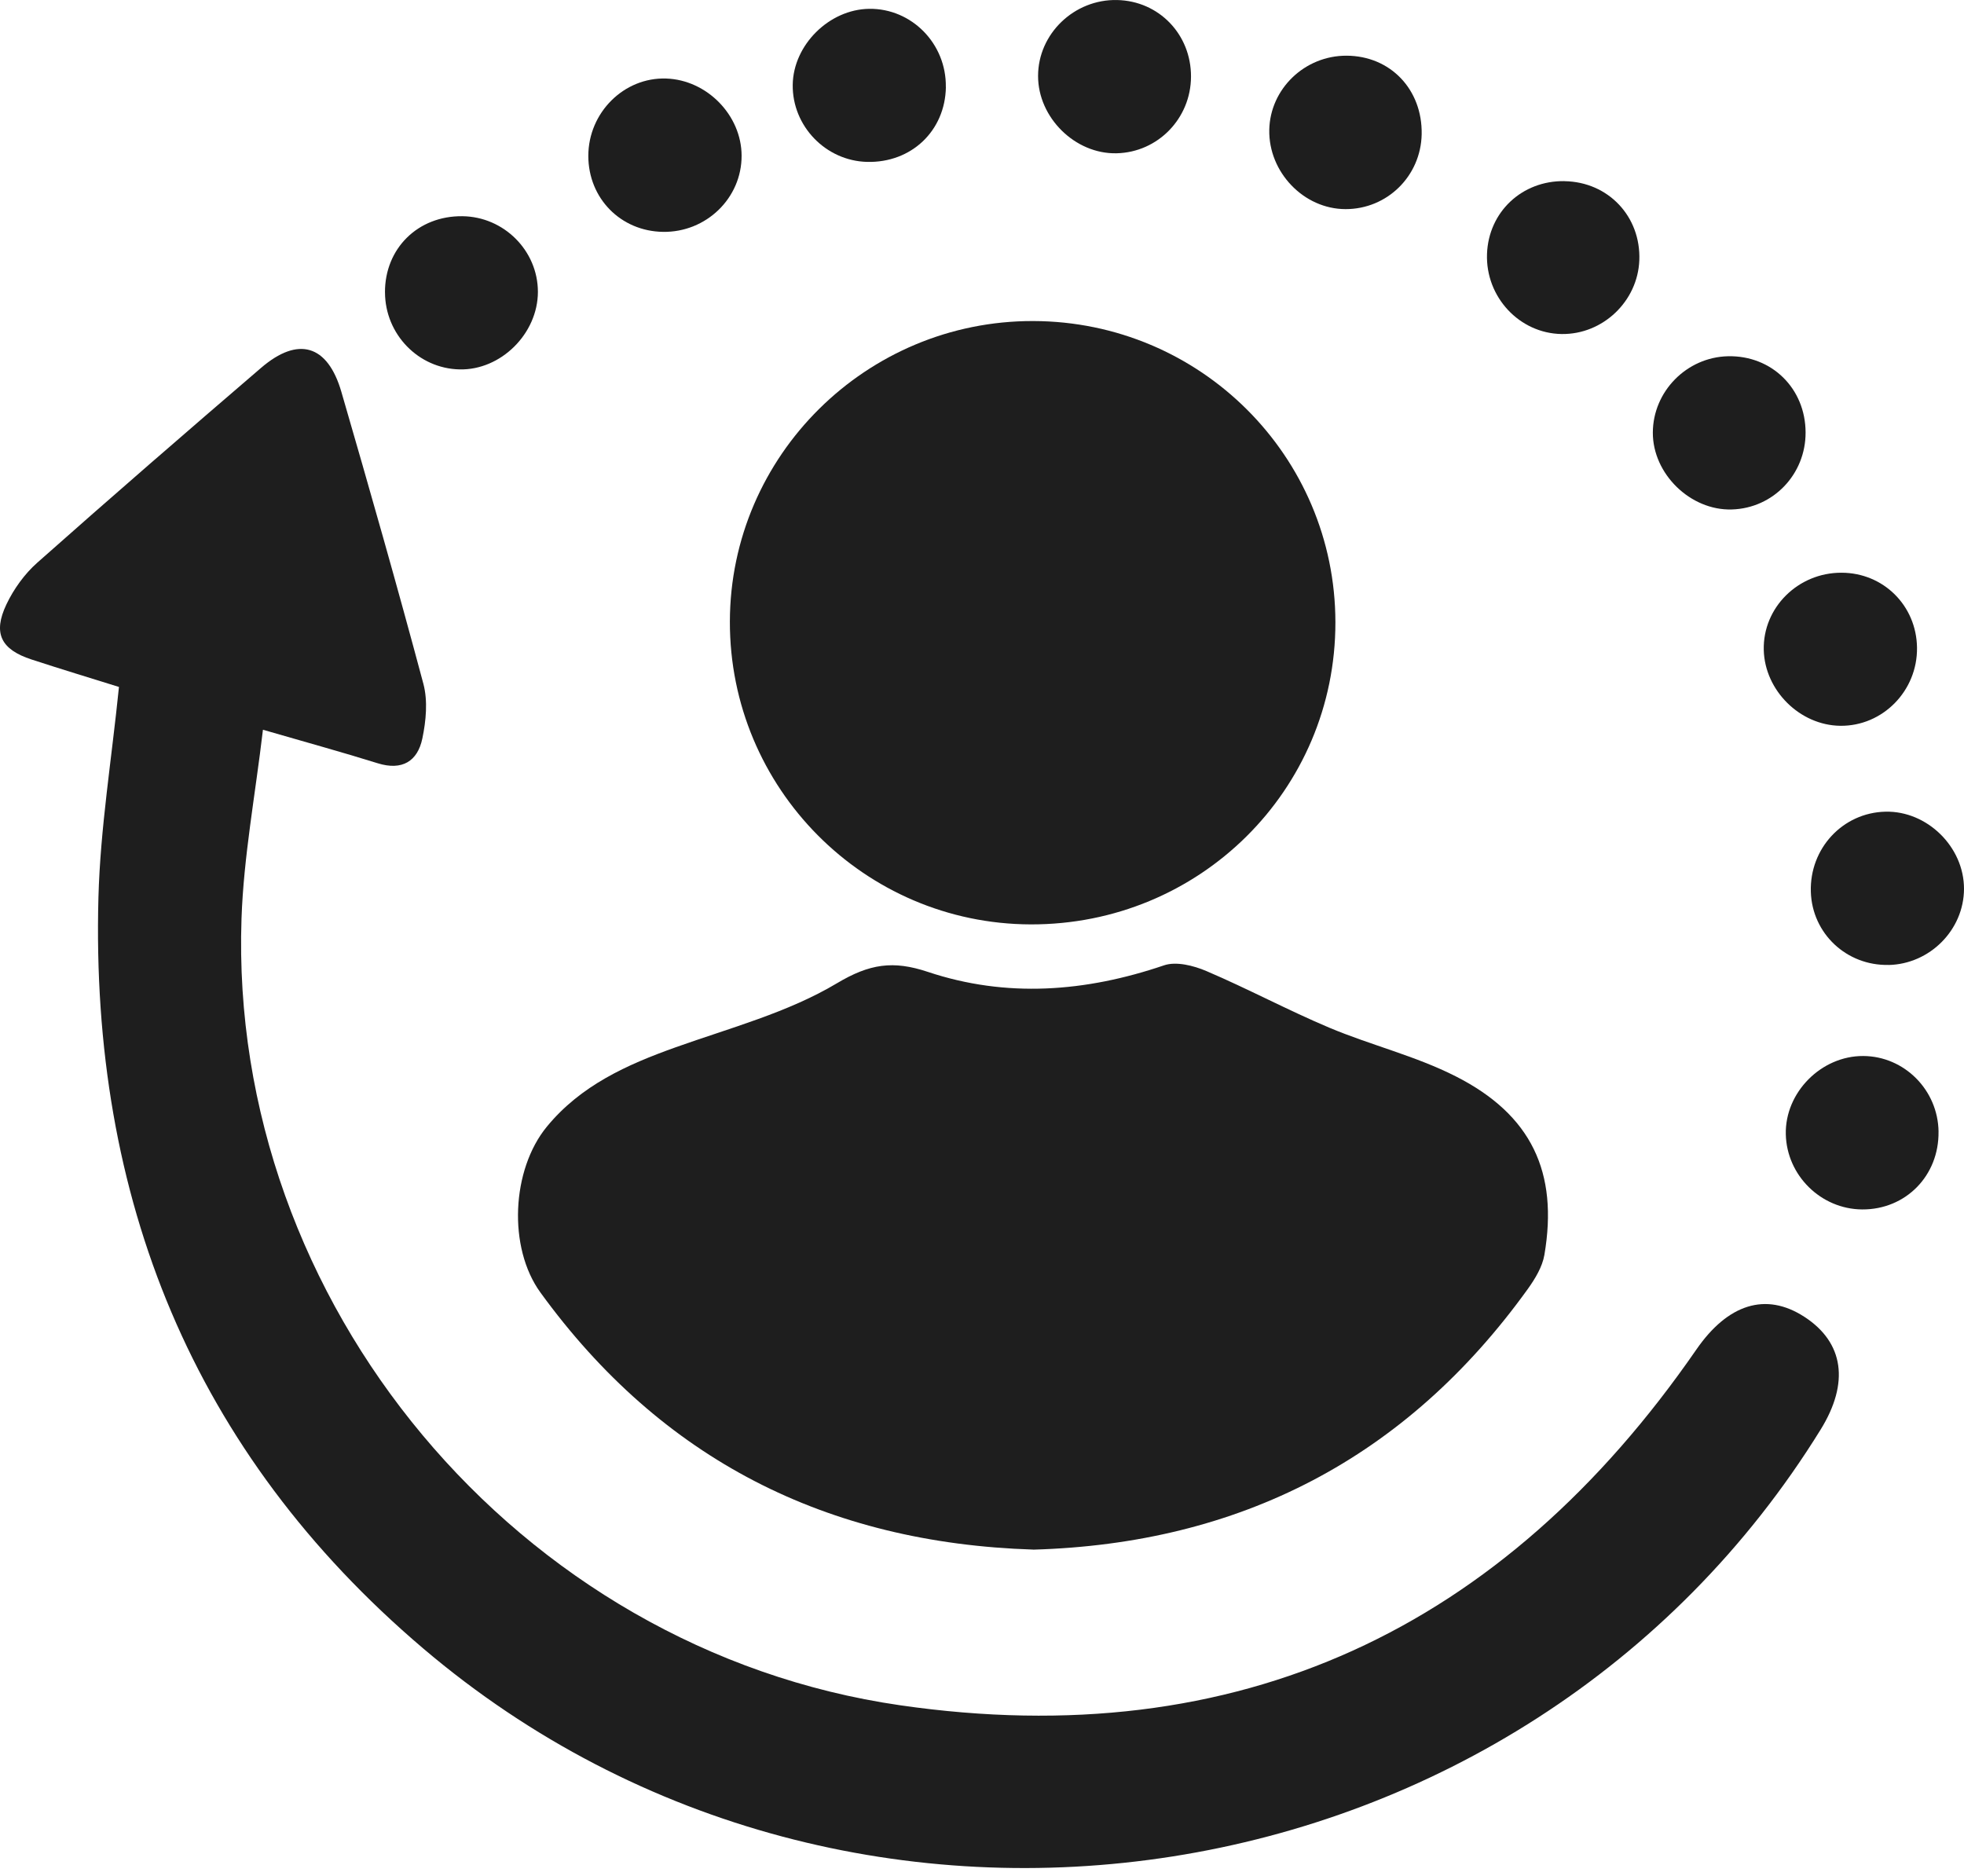 <svg width="67" height="64" viewBox="0 0 67 64" fill="none" xmlns="http://www.w3.org/2000/svg">
<g id="Group 6">
<path id="Vector" d="M4.056 23.434C3.103 23.136 2.087 22.829 1.079 22.499C0.032 22.158 -0.251 21.604 0.221 20.614C0.47 20.092 0.838 19.58 1.269 19.198C3.795 16.958 6.346 14.746 8.908 12.548C10.171 11.463 11.177 11.758 11.645 13.366C12.607 16.677 13.553 19.996 14.444 23.33C14.598 23.911 14.534 24.591 14.408 25.193C14.246 25.969 13.72 26.297 12.888 26.039C11.684 25.663 10.465 25.328 8.97 24.895C8.708 27.125 8.312 29.223 8.239 31.334C7.791 44.423 17.658 56.285 30.707 58.174C42.252 59.846 51.278 55.582 57.871 46.037C58.937 44.495 60.233 44.062 61.558 44.925C62.901 45.798 63.098 47.173 62.108 48.771C51.989 65.135 29.16 68.746 14.441 56.239C6.568 49.55 3.083 40.854 3.358 30.614C3.422 28.249 3.81 25.894 4.058 23.436L4.056 23.434Z" fill="#1E1E1E"/>
<path id="Vector_2" d="M35.245 52.863C28.195 52.638 22.57 49.787 18.437 44.094C17.322 42.558 17.449 39.904 18.655 38.436C19.811 37.029 21.386 36.321 23.051 35.727C24.913 35.063 26.879 34.543 28.55 33.544C29.669 32.876 30.471 32.762 31.646 33.153C34.333 34.051 37.032 33.842 39.709 32.932C40.125 32.79 40.717 32.94 41.155 33.127C42.568 33.73 43.927 34.459 45.341 35.056C46.763 35.654 48.292 36.023 49.66 36.718C52.247 38.029 53.166 39.995 52.685 42.812C52.615 43.219 52.37 43.622 52.123 43.968C47.963 49.752 42.291 52.664 35.242 52.865L35.245 52.863Z" fill="#1E1E1E"/>
<path id="Vector_3" d="M35.157 31.535C29.484 31.516 24.887 26.886 24.899 21.201C24.911 15.543 29.558 10.94 35.245 10.952C40.943 10.965 45.55 15.556 45.556 21.228C45.562 26.955 40.92 31.553 35.157 31.535Z" fill="#1E1E1E"/>
<path id="Vector_4" d="M64.422 32.918C62.99 32.946 61.82 31.845 61.775 30.426C61.728 28.944 62.864 27.723 64.32 27.69C65.744 27.657 67.003 28.894 67 30.323C66.997 31.72 65.835 32.892 64.422 32.92V32.918Z" fill="#1E1E1E"/>
<path id="Vector_5" d="M22.617 7.91C21.174 7.888 20.071 6.766 20.07 5.319C20.07 3.842 21.286 2.632 22.724 2.679C24.115 2.724 25.296 3.93 25.299 5.31C25.304 6.759 24.09 7.933 22.615 7.91H22.617Z" fill="#1E1E1E"/>
<path id="Vector_6" d="M13.133 9.977C13.126 8.475 14.259 7.358 15.773 7.376C17.189 7.391 18.348 8.55 18.35 9.954C18.35 11.381 17.086 12.635 15.676 12.602C14.271 12.571 13.14 11.403 13.134 9.979L13.133 9.977Z" fill="#1E1E1E"/>
<path id="Vector_7" d="M66.131 38.607C66.151 40.108 65.011 41.268 63.526 41.259C62.119 41.25 60.951 40.098 60.921 38.692C60.89 37.269 62.129 36.018 63.562 36.025C64.964 36.031 66.114 37.185 66.132 38.609L66.131 38.607Z" fill="#1E1E1E"/>
<path id="Vector_8" d="M61.596 14.749C61.602 16.181 60.491 17.34 59.078 17.38C57.667 17.421 56.38 16.166 56.385 14.758C56.389 13.353 57.541 12.185 58.949 12.153C60.44 12.121 61.59 13.249 61.596 14.749Z" fill="#1E1E1E"/>
<path id="Vector_9" d="M62.819 19.538C64.249 19.539 65.378 20.658 65.397 22.093C65.417 23.565 64.227 24.777 62.78 24.76C61.401 24.744 60.202 23.555 60.169 22.172C60.135 20.731 61.337 19.535 62.817 19.538H62.819Z" fill="#1E1E1E"/>
<path id="Vector_10" d="M40.63 2.615C40.626 4.04 39.499 5.199 38.088 5.229C36.676 5.26 35.411 4.012 35.413 2.591C35.413 1.152 36.647 -0.032 38.11 0.001C39.535 0.032 40.635 1.172 40.63 2.615Z" fill="#1E1E1E"/>
<path id="Vector_11" d="M32.268 2.967C32.246 4.464 31.088 5.562 29.577 5.523C28.167 5.486 27.024 4.299 27.043 2.892C27.061 1.534 28.287 0.317 29.655 0.301C31.102 0.284 32.288 1.493 32.266 2.967H32.268Z" fill="#1E1E1E"/>
<path id="Vector_12" d="M45.935 1.9C47.429 1.904 48.527 3.051 48.499 4.579C48.472 6.005 47.323 7.136 45.902 7.134C44.478 7.133 43.271 5.875 43.3 4.427C43.33 3.029 44.511 1.895 45.935 1.9Z" fill="#1E1E1E"/>
<path id="Vector_13" d="M53.373 6.181C54.863 6.204 55.98 7.385 55.924 8.877C55.871 10.279 54.677 11.415 53.275 11.395C51.834 11.375 50.675 10.131 50.728 8.662C50.78 7.229 51.923 6.156 53.373 6.179V6.181Z" fill="#1E1E1E"/>
</g>
</svg>
